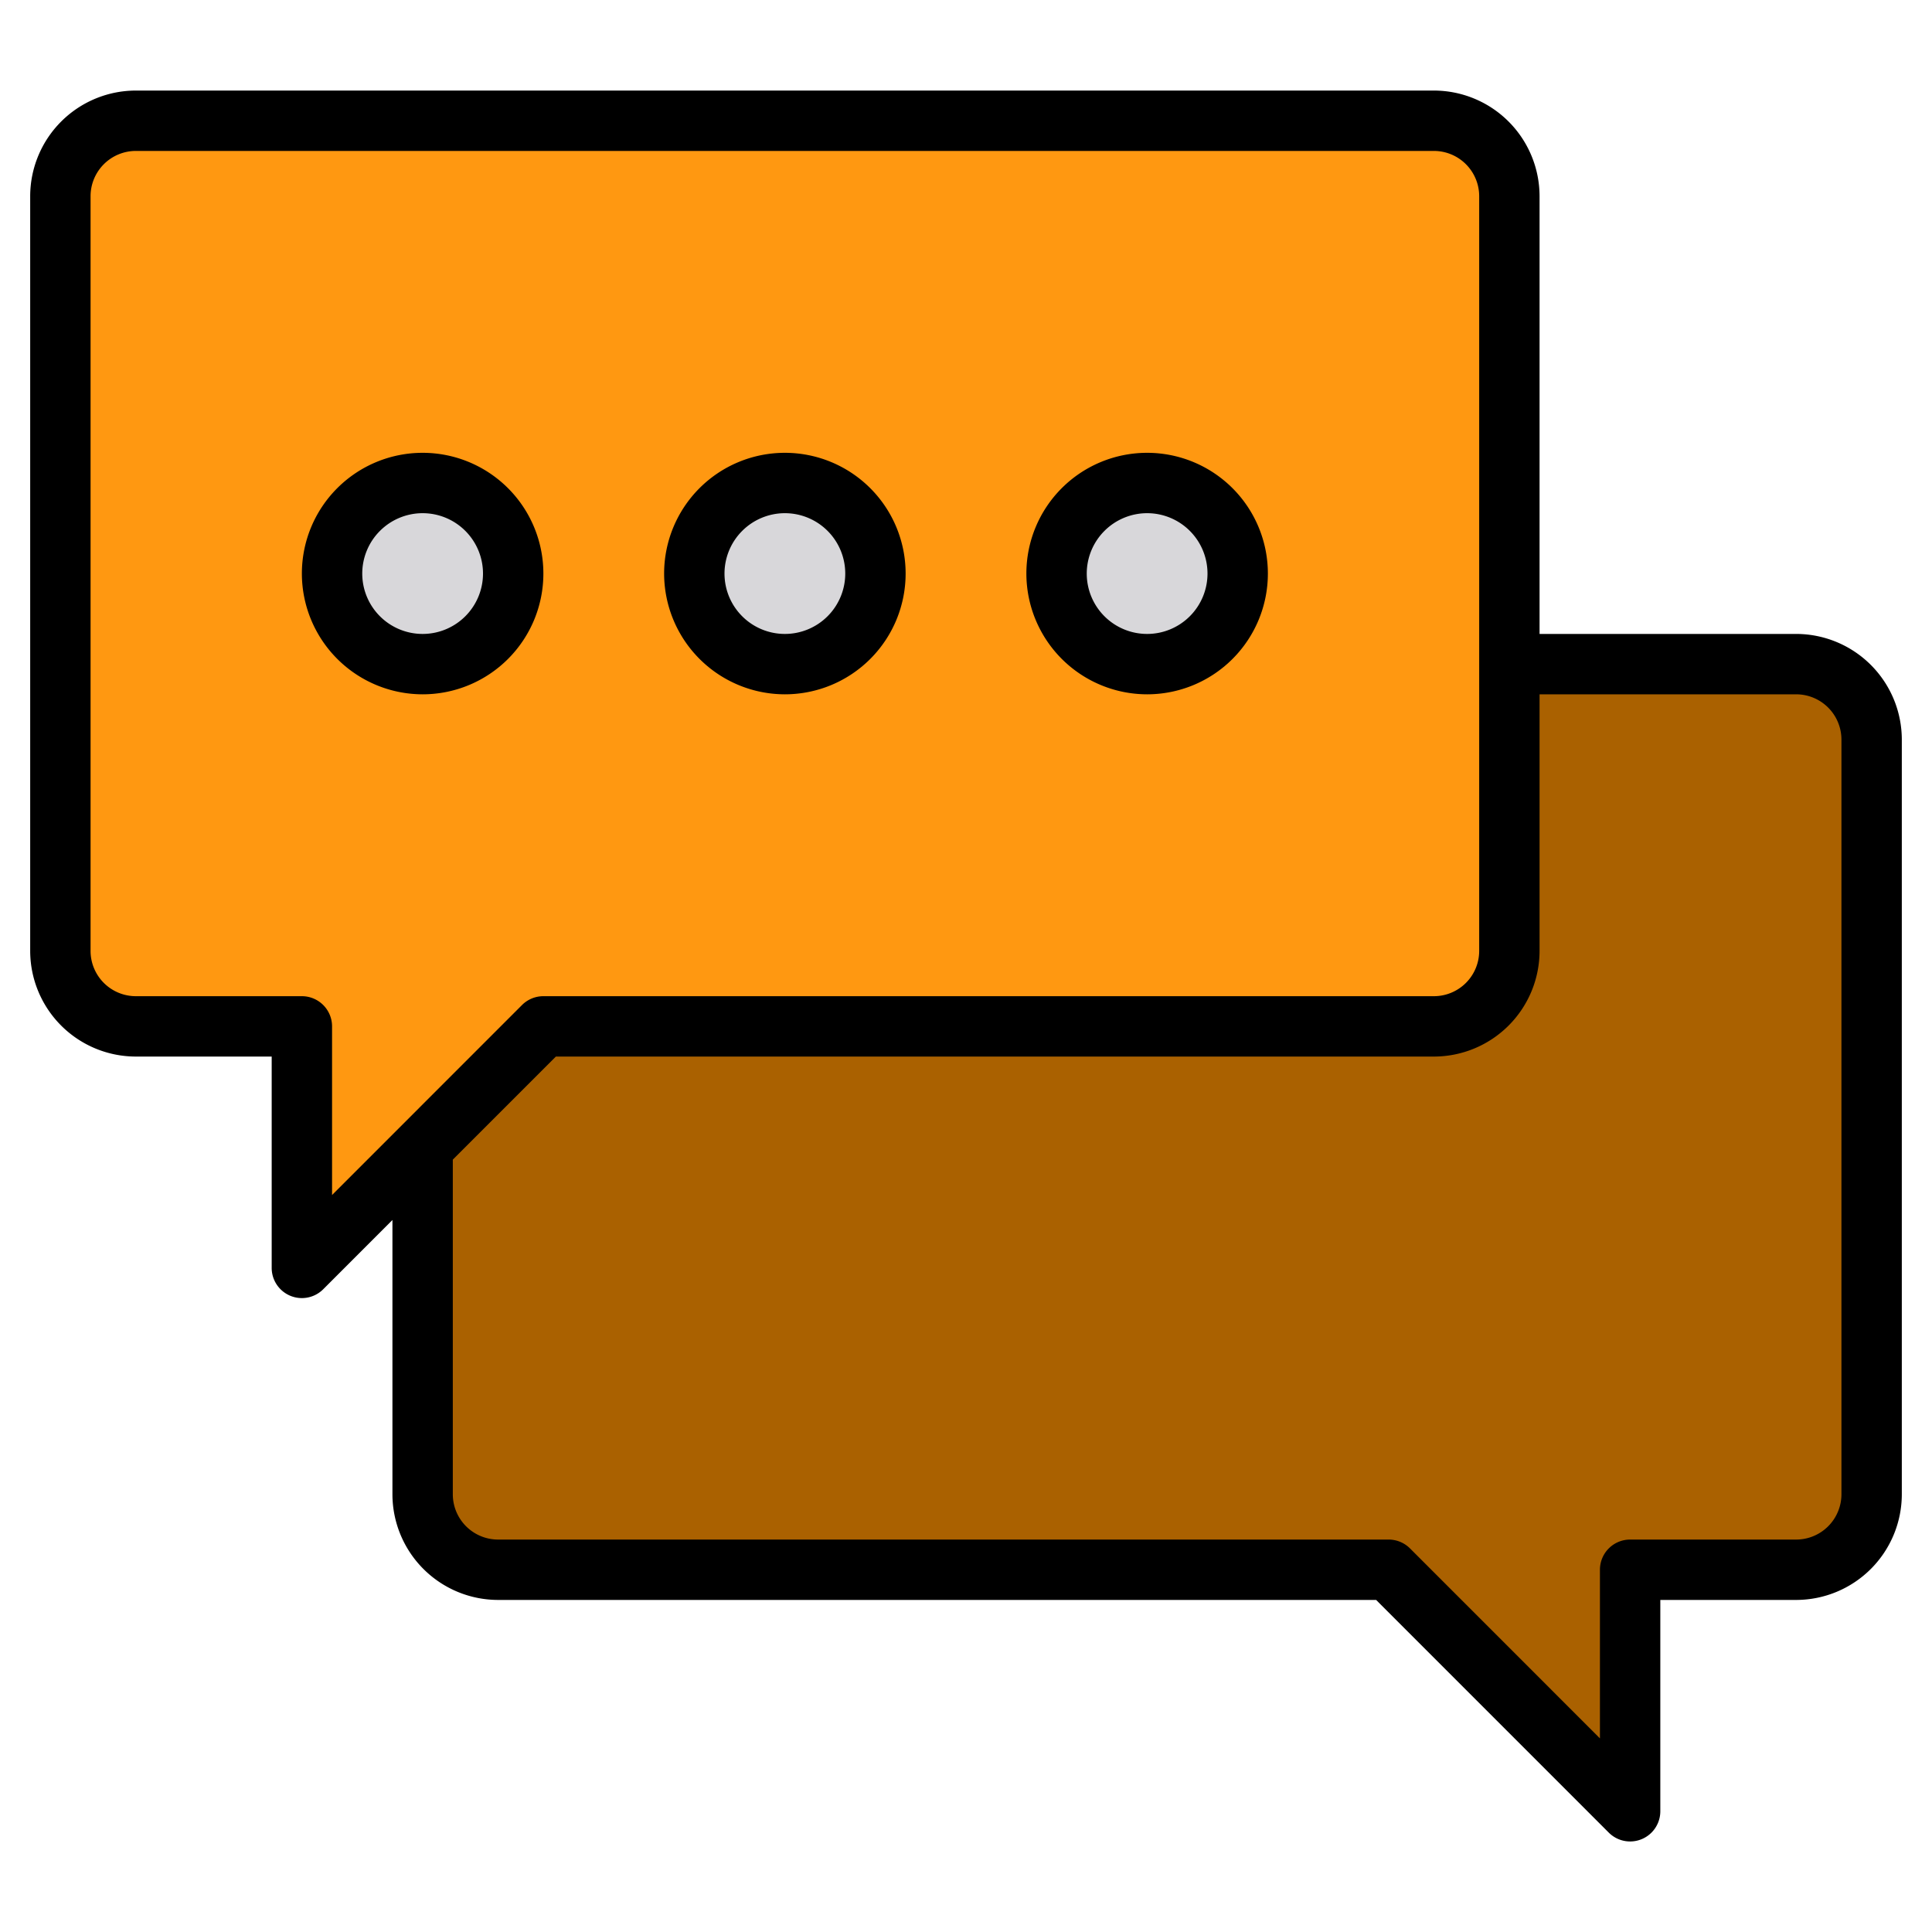 <svg height="512" viewBox="0 0 512 512" width="512" xmlns="http://www.w3.org/2000/svg"><g><g><path d="m400 176h76a19.994 19.994 0 0 1 20 20v200a19.994 19.994 0 0 1 -20 20h-44v64l-64-64h-236a19.994 19.994 0 0 1 -20-20v-212" fill="#aa6100"/><path d="m400 52v200a19.994 19.994 0 0 1 -20 20h-236l-64 64v-64h-44a19.994 19.994 0 0 1 -20-20v-200a19.994 19.994 0 0 1 20-20h344a19.994 19.994 0 0 1 20 20z" fill="#ff9811"/><g fill="#d8d7da"><circle cx="208" cy="152" r="24"/><circle cx="112" cy="152" r="24"/><circle cx="304" cy="152" r="24"/></g></g><g><path d="m476 168h-68v-116a28.031 28.031 0 0 0 -28-28h-344a28.031 28.031 0 0 0 -28 28v200a28.031 28.031 0 0 0 28 28h36v56a8 8 0 0 0 13.66 5.66l18.34-18.35v72.69a28.031 28.031 0 0 0 28 28h232.69l61.65 61.66a8 8 0 0 0 13.66-5.66v-56h36a28.031 28.031 0 0 0 28-28v-200a28.031 28.031 0 0 0 -28-28zm-388 148.69v-44.69a8 8 0 0 0 -8-8h-44a12.01 12.01 0 0 1 -12-12v-200a12.01 12.01 0 0 1 12-12h344a12.01 12.01 0 0 1 12 12v200a12.01 12.01 0 0 1 -12 12h-236a8.008 8.008 0 0 0 -5.66 2.34zm400 79.31a12.01 12.01 0 0 1 -12 12h-44a8 8 0 0 0 -8 8v44.69l-50.34-50.35a8.008 8.008 0 0 0 -5.66-2.34h-236a12.01 12.01 0 0 1 -12-12v-88.69l27.31-27.31h232.69a28.031 28.031 0 0 0 28-28v-68h68a12.01 12.01 0 0 1 12 12z"/><path d="m208 184a32 32 0 1 0 -32-32 32.036 32.036 0 0 0 32 32zm0-48a16 16 0 1 1 -16 16 16.019 16.019 0 0 1 16-16z"/><path d="m112 184a32 32 0 1 0 -32-32 32.036 32.036 0 0 0 32 32zm0-48a16 16 0 1 1 -16 16 16.019 16.019 0 0 1 16-16z"/><path d="m304 184a32 32 0 1 0 -32-32 32.036 32.036 0 0 0 32 32zm0-48a16 16 0 1 1 -16 16 16.019 16.019 0 0 1 16-16z"/></g></g></svg>